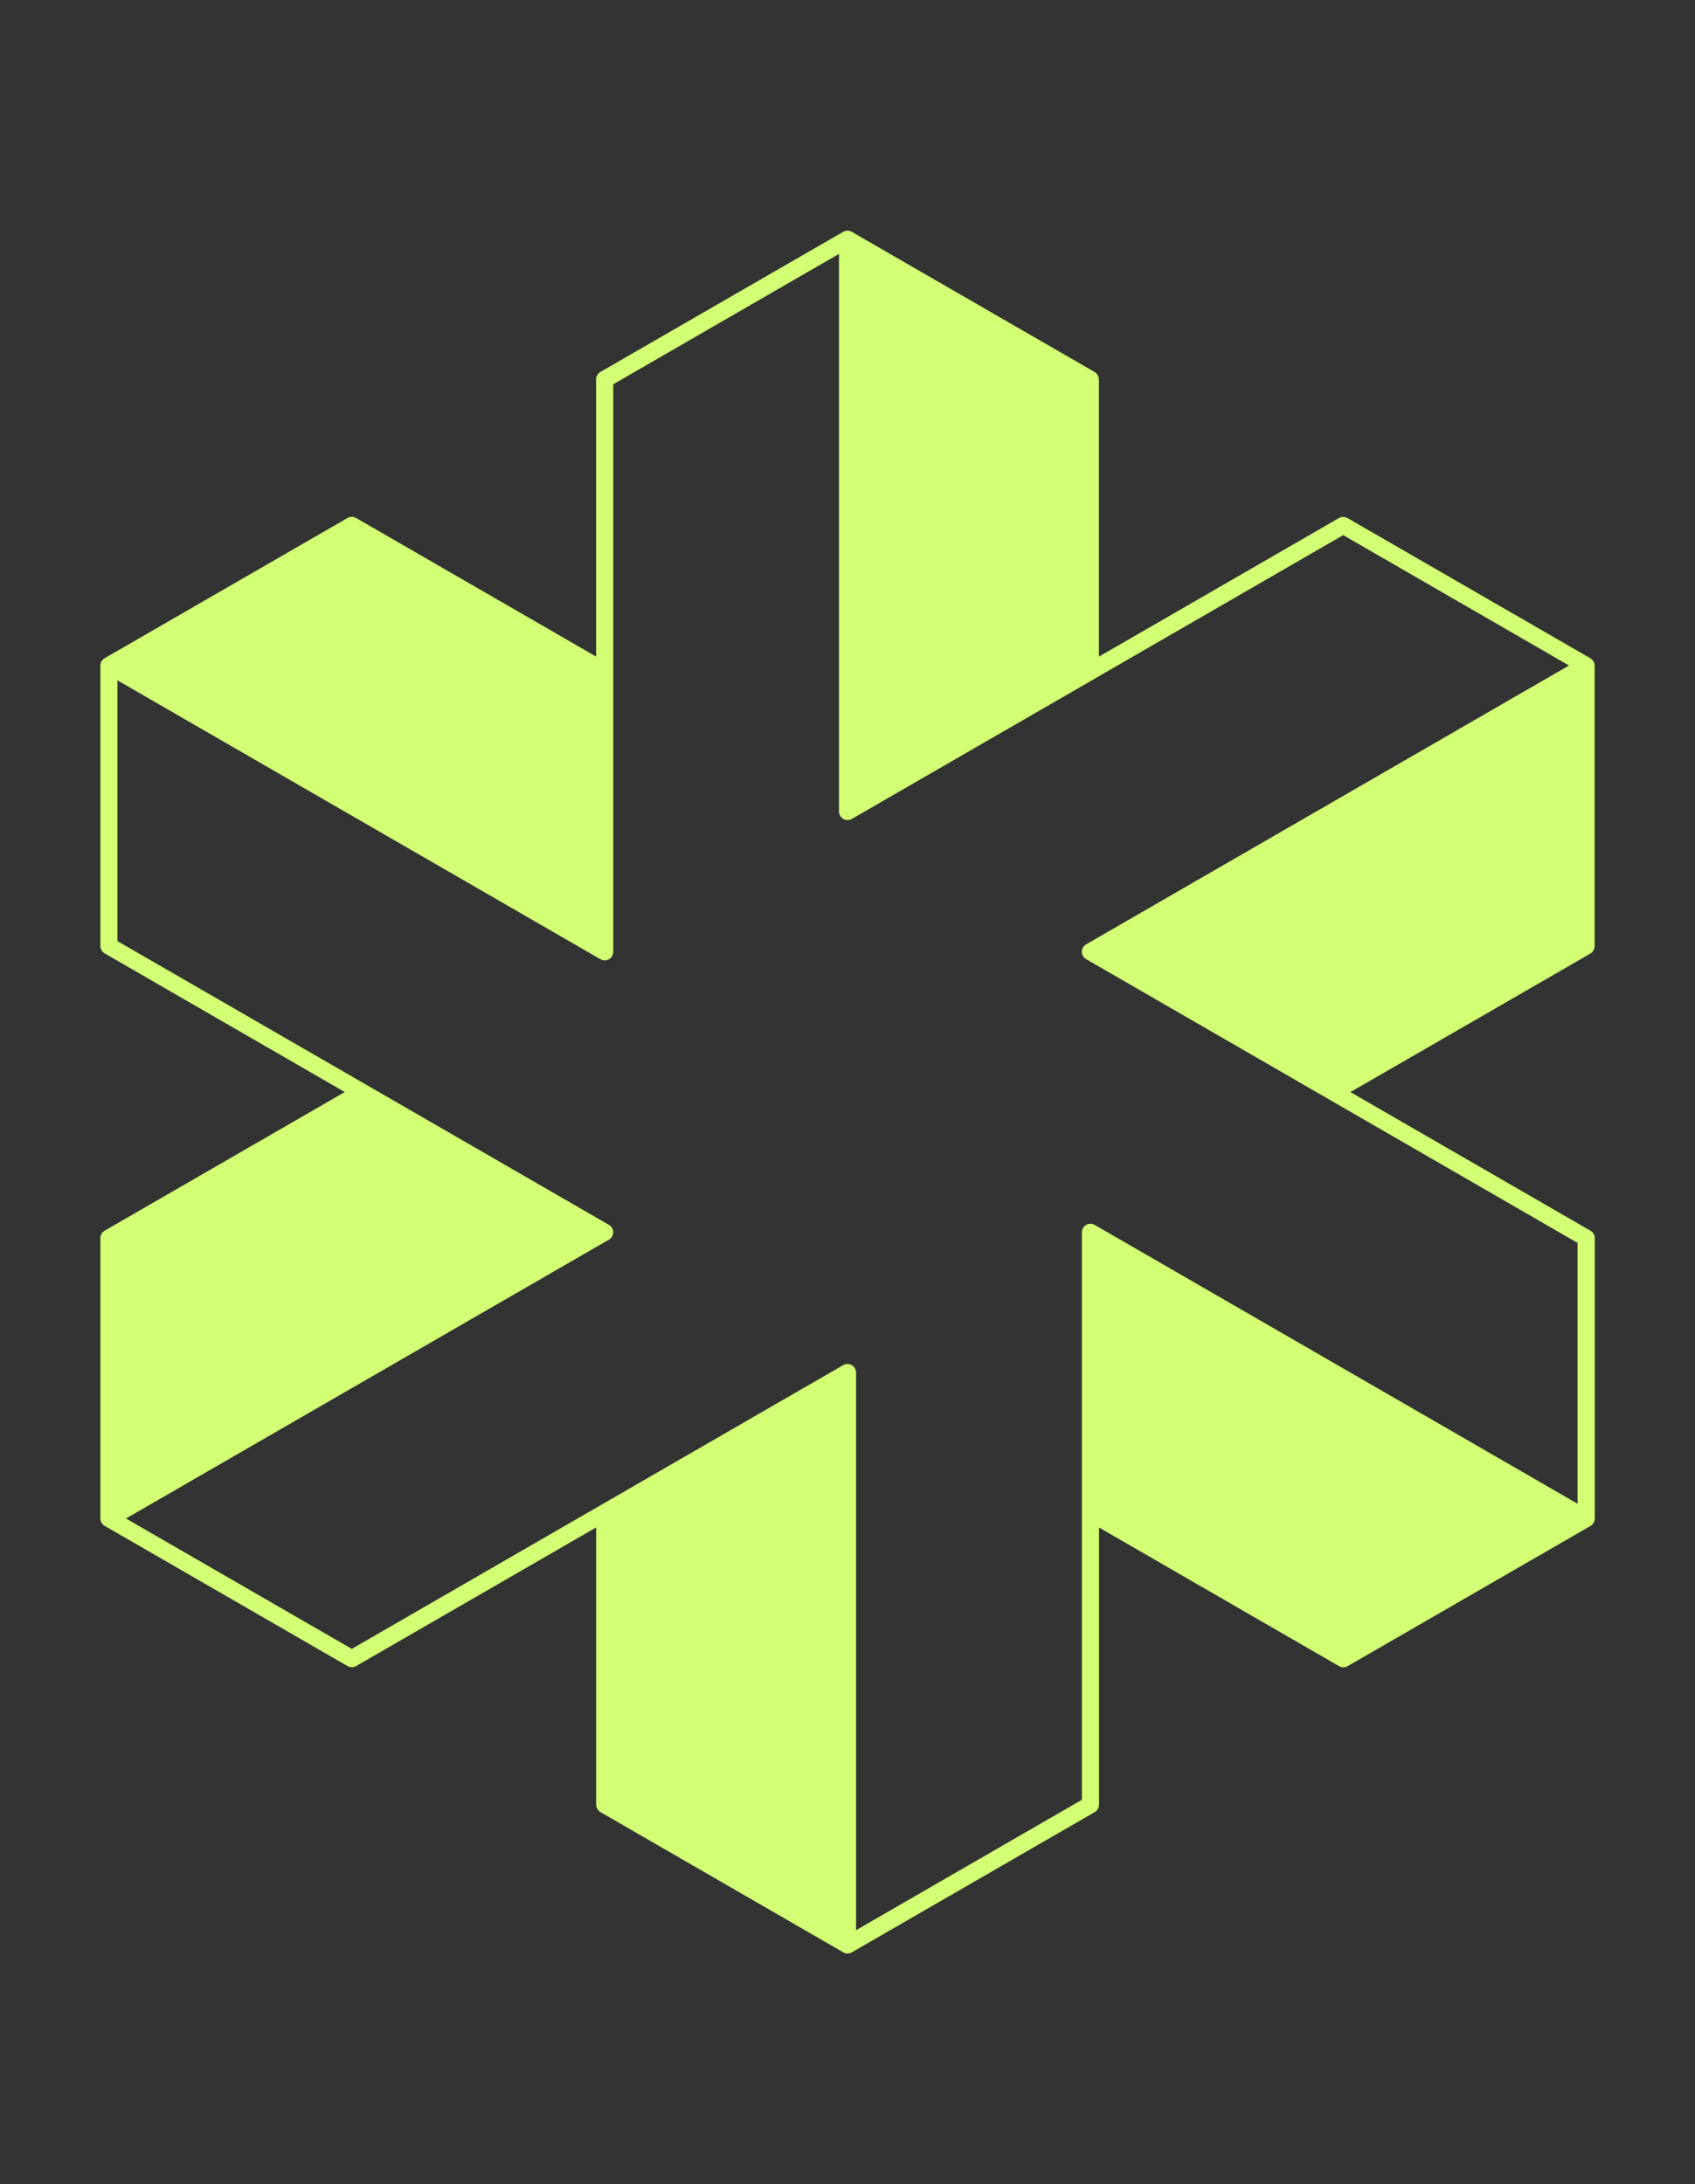 <?xml version="1.0" encoding="utf-8"?>
<!-- Generator: Adobe Illustrator 27.7.0, SVG Export Plug-In . SVG Version: 6.00 Build 0)  -->
<svg version="1.1" id="Layer_1" xmlns="http://www.w3.org/2000/svg" xmlns:xlink="http://www.w3.org/1999/xlink" x="0px" y="0px"
	 viewBox="0 0 280.82 361.84" style="enable-background:new 0 0 280.82 361.84;" xml:space="preserve">
<rect x="0" y="0" width="280.82" height="361.84" fill="#333333" stroke="none"/>
<style type="text/css">
	.st0{fill:#D2FF73;}
</style>
<path class="st0" d="M264.19,156.73v-46.46c0-0.5-0.27-0.97-0.71-1.22l-40.24-23.23c-0.44-0.25-0.98-0.25-1.41,0l-39.77,22.96V62.85
	c0-0.5-0.27-0.97-0.71-1.22l-40.24-23.23c-0.22-0.13-0.46-0.19-0.71-0.19c-0.12,0-0.24,0.02-0.36,0.05
	c-0.12,0.03-0.23,0.08-0.34,0.14L99.47,61.62c-0.44,0.25-0.71,0.72-0.71,1.22v45.93L58.99,85.81c-0.44-0.25-0.98-0.25-1.41,0
	l-40.24,23.23c-0.44,0.25-0.71,0.72-0.71,1.22v46.46c0,0.5,0.27,0.97,0.71,1.22l39.78,22.97l-39.78,22.97
	c-0.44,0.25-0.71,0.72-0.71,1.22v46.46c0,0.5,0.27,0.97,0.71,1.22l40.24,23.23c0.44,0.25,0.98,0.25,1.41,0l39.78-22.97v45.94
	c0,0.5,0.27,0.97,0.71,1.22l40.23,23.23c0.22,0.13,0.46,0.19,0.71,0.19s0.49-0.06,0.71-0.19l40.24-23.23
	c0.44-0.25,0.71-0.72,0.71-1.22v-45.93l39.77,22.97c0.22,0.13,0.46,0.19,0.71,0.19s0.49-0.06,0.71-0.19l40.24-23.23
	c0.44-0.25,0.71-0.72,0.71-1.22v-46.46c0-0.5-0.27-0.97-0.71-1.22l-39.78-22.97l39.78-22.96
	C263.92,157.7,264.19,157.23,264.19,156.73z M261.37,249.12l-80.01-46.2c-0.44-0.25-0.98-0.25-1.41,0
	c-0.44,0.25-0.71,0.72-0.71,1.22v46.46v47.56l-37.41,21.6v-92.39c0-0.5-0.27-0.97-0.71-1.22c-0.22-0.13-0.46-0.19-0.71-0.19
	s-0.49,0.06-0.71,0.19l-81.42,47.01l-37.41-21.6l80.02-46.2c0.44-0.25,0.71-0.72,0.71-1.22s-0.27-0.97-0.71-1.22l-81.43-47.01v-43.2
	l80.02,46.2c0.44,0.25,0.98,0.25,1.41,0c0.44-0.25,0.71-0.72,0.71-1.22v-46.46V63.66l37.4-21.6v92.39c0,0.5,0.27,0.97,0.71,1.22
	c0.44,0.25,0.98,0.25,1.41,0l40.24-23.23c0.01,0,0.01-0.01,0.02-0.02l41.16-23.77l37.41,21.6l-80.01,46.2
	c-0.44,0.25-0.71,0.72-0.71,1.22c0,0.13,0.02,0.25,0.05,0.37c0.1,0.36,0.33,0.67,0.66,0.85l40.23,23.23c0,0,0,0,0,0l41.19,23.78
	V249.12z"/>
</svg>
